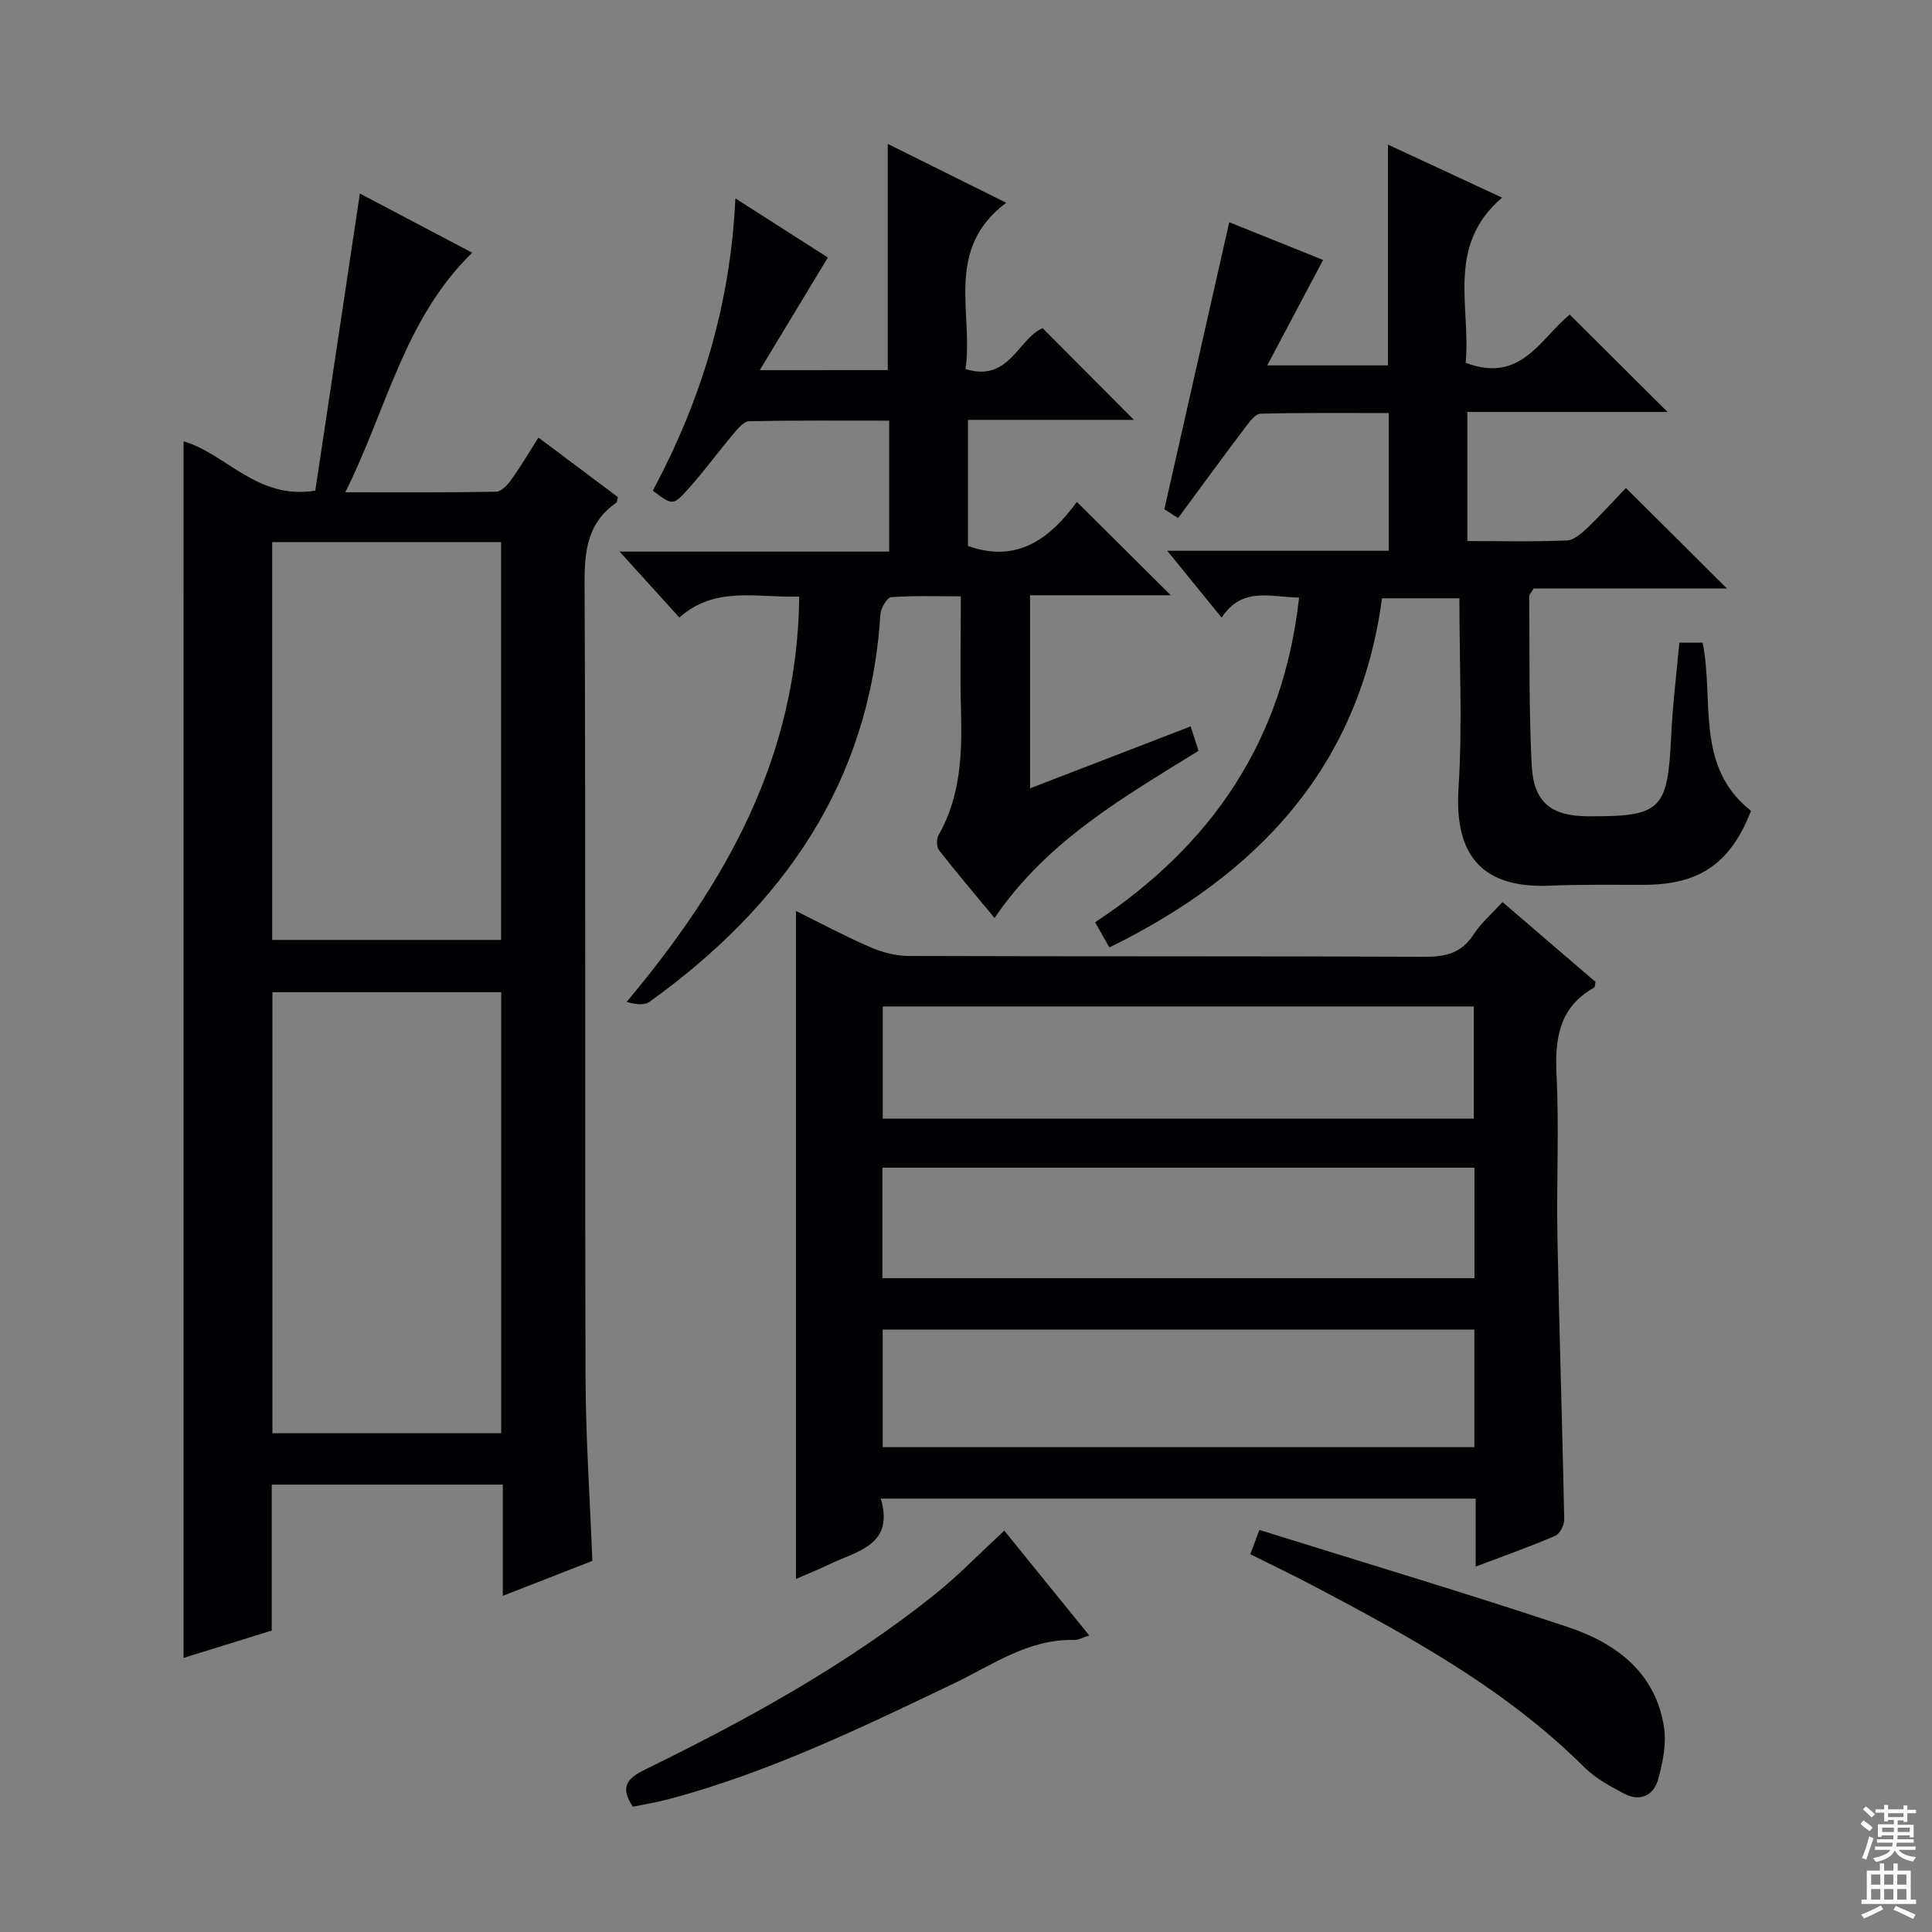 <svg enable-background="new 0 0 400 400" viewBox="0 0 400 400" xmlns="http://www.w3.org/2000/svg"><rect x="0" y="0" width="400" height="400" fill="#808080" stroke="none"/><g fill="#010103"><path d="m38.01 91.38c8.76 2.5 15.2 12.19 27.27 10.2 3.03-20.18 6.09-40.6 9.23-61.51 7.56 3.99 15.25 8.04 23.25 12.25-14.11 13.76-17.67 32.41-26.27 49.6 11.08 0 21.17.08 31.24-.12 1.1-.02 2.41-1.47 3.19-2.57 1.92-2.69 3.6-5.55 5.56-8.64 5.68 4.26 11.11 8.33 16.45 12.33-.18.63-.17 1.06-.36 1.19-5.86 4.07-6.57 9.78-6.54 16.52.24 54.82.05 109.64.2 164.47.03 12.45.9 24.9 1.41 38.07-5.69 2.22-11.78 4.6-18.54 7.23 0-7.98 0-15.36 0-23.03-16.11 0-31.71 0-47.84 0v30.22c-6.43 1.99-12.4 3.84-18.26 5.66.01-84.2.01-168.12.01-251.87zm65.76 114.05c-16.1 0-31.79 0-47.37 0v91.31h47.37c0-30.48 0-60.7 0-91.31zm-47.42-93.2v82.37h47.4c0-27.65 0-54.9 0-82.37-15.85 0-31.44 0-47.4 0z"/><path d="m311.07 186.76c6.75 5.79 13.05 11.2 19.26 16.53-.13.59-.1 1.08-.29 1.19-7.29 4.09-8.15 10.58-7.77 18.21.55 11.14-.04 22.33.18 33.49.37 19.46 1.02 38.92 1.41 58.38.02 1.16-.89 3-1.85 3.41-5.15 2.22-10.45 4.09-16.48 6.37 0-5.08 0-9.48 0-14.07-41.23 0-81.83 0-123.17 0 2.84 9.67-4.89 10.83-10.64 13.6-2.36 1.14-4.8 2.11-6.93 3.04 0-46.08 0-91.94 0-138.3 4.88 2.41 9.93 5.11 15.16 7.39 2.5 1.09 5.35 1.91 8.05 1.92 35.66.12 71.32.02 106.99.17 4.34.02 7.63-.78 10.11-4.63 1.5-2.33 3.71-4.21 5.97-6.7zm-128.32 112.86h122.5c0-8.31 0-16.24 0-24.35-40.95 0-81.55 0-122.5 0zm-.06-34.99h122.58c0-7.78 0-15.19 0-22.87-40.98 0-81.64 0-122.58 0zm.08-33.03h122.37c0-7.91 0-15.59 0-23.23-41.03 0-81.61 0-122.37 0z"/><path d="m336.63 101.03c7.27 7.24 13.97 13.9 20.92 20.82-13.43 0-26.82 0-40.03 0-.48.83-.92 1.24-.92 1.65.11 11.64-.07 23.3.52 34.92.39 7.71 4.03 10.53 11.57 10.58 15.28.09 16.59-1.27 17.31-16.63.3-6.41 1.1-12.79 1.69-19.31h4.82c2.43 11.97-1.65 25.62 10.02 34.82-4.25 10.87-10.61 15.29-22.15 15.31-6.5.01-13-.1-19.49.18-13.96.6-19.82-6.21-18.92-20.16.83-12.91.18-25.92.18-39.34-5.12 0-10.34 0-16.02 0-4.66 34.8-25.61 57.17-56.45 72.29-.93-1.64-1.78-3.15-2.95-5.21 24.02-15.84 38.97-37.52 42.23-67.23-5.92-.08-11.78-2.35-16.03 4.16-3.85-4.74-7.27-8.94-11.26-13.85h45.86c0-9.55 0-18.62 0-28.51-8.72 0-17.63-.1-26.53.13-1.1.03-2.33 1.7-3.19 2.85-4.61 6.1-9.11 12.27-13.9 18.76-1.34-.86-2.52-1.63-2.84-1.83 4.53-20.04 8.94-39.55 13.43-59.42 5.84 2.35 12.56 5.05 19.43 7.81-3.86 7.29-7.54 14.24-11.56 21.83h25c0-15.15 0-30.06 0-45.71 7.49 3.48 15.03 6.98 23.62 10.98-11.73 10.01-6.41 22.81-7.54 34.19 11.53 4.42 15.67-5.3 21.55-9.97 6.78 6.74 13.33 13.26 20.25 20.15-13.73 0-27.41 0-41.45 0v26.73c7.03 0 13.84.17 20.62-.13 1.52-.07 3.16-1.58 4.41-2.77 2.76-2.66 5.32-5.51 7.8-8.09z"/><path d="m183.8 76.63c0-15.46 0-30.85 0-46.84 7.96 3.96 16.13 8.02 24.53 12.19-12.91 9.63-6.74 22.9-8.43 34.43 9.08 2.81 10.87-6.3 15.96-8.46 6.32 6.35 12.5 12.55 18.91 18.98-11.29 0-22.66 0-34.36 0v26.11c10.35 3.68 17.08-1.7 22.55-9.12 6.46 6.42 12.57 12.5 19.44 19.32-10.05 0-19.52 0-29.14 0v39.98c11.23-4.33 22.14-8.54 33.25-12.83.58 1.8 1.08 3.34 1.63 5.06-15.46 9.59-31.32 18.57-42.23 34.61-4.03-4.87-7.85-9.38-11.49-14.03-.53-.67-.56-2.29-.12-3.07 4.56-8.03 4.91-16.74 4.67-25.65-.21-7.65-.04-15.31-.04-23.84-4.96 0-9.71-.19-14.42.17-.86.06-2.16 2.29-2.24 3.58-2.2 34.93-20.27 60.39-47.78 80.19-1.12.81-3.02.52-4.75.02 20.58-24.54 35.4-50.78 35.73-83.92-8.81.29-17.42-2.27-24.81 4.35-4.06-4.49-7.85-8.66-12.38-13.66h55.81c0-9.31 0-17.98 0-27.11-9.76 0-19.39-.08-29.01.12-1.09.02-2.31 1.51-3.19 2.56-3.21 3.81-6.15 7.85-9.48 11.55-3.08 3.43-3.24 3.29-7.25.27 9.95-18.62 16.08-38.4 17.09-60.52 6.76 4.32 12.99 8.3 19.15 12.24-4.62 7.65-9.13 15.1-14.1 23.33 9.67-.01 18.17-.01 26.5-.01z"/><path d="m260.75 316.76c21.49 6.72 42.76 13.07 63.8 20.08 10 3.33 18.24 9.41 19.97 20.83.52 3.43-.27 7.24-1.2 10.66-.93 3.4-3.73 4.79-7.07 3.02-2.91-1.54-5.96-3.18-8.25-5.47-16.28-16.22-36.14-27.04-56.18-37.6-4.12-2.17-8.32-4.18-12.96-6.5.5-1.32.97-2.57 1.89-5.02z"/><path d="m207.93 316.91c5.73 7.07 11.46 14.13 17.58 21.69-1.41.44-2.27.96-3.11.94-9.5-.25-16.95 5.2-24.95 9.02-19.15 9.16-38.26 18.4-58.89 23.91-2.51.67-5.09 1.08-7.54 1.59-2.74-4.11-1.14-5.89 2.53-7.69 20.9-10.23 41.28-21.39 59.58-35.93 5.06-4 9.56-8.7 14.8-13.53z"/></g><path d="m385.2 377.6.6-.7c.6.4 1.3.9 1.9 1.5l-.6.7c-.8-.5-1.4-1-1.9-1.5zm.3 7.1c.6-1.4 1.1-2.9 1.5-4.5.3.1.6.3.9.4-.5 1.4-1 2.9-1.5 4.4zm.2-10.1.6-.6c.7.5 1.3 1.1 1.9 1.6l-.7.7c-.6-.6-1.2-1.2-1.8-1.7zm8.4-.8h.8v.9h1.8v.7h-1.8v1.8h-.8v-.3h-1.2v.9h3.3v2.6h-.8v-.4h-2.5c0 .3 0 .6-.1.8h3.4v.7h-3.5c0 .3-.1.6-.1.8h4v.7h-3.5c.7.9 1.9 1.3 3.6 1.5-.2.2-.4.5-.6.9-1.9-.3-3.2-1.1-3.8-2.3-.5 1.1-1.8 2-3.9 2.4-.2-.3-.4-.5-.6-.8 1.9-.4 3.1-.9 3.6-1.7h-3.2v-.7h3.5c.1-.2.1-.5.2-.8h-3.3v-.7h3.4c0-.2 0-.5 0-.8h-2.4v.3h-.8v-2.6h3.3v-.9h-1.2v.3h-.8v-1.8h-1.8v-.7h1.8v-.9h.8v.9h3.2zm-4.4 5.5h2.4c0-.3 0-.6 0-.9h-2.4zm1.2-3.1h3.2v-.8h-3.2zm4.4 2.2h-2.4v.9h2.5v-.9z" fill="#fcfafa"/><path d="m389.2 385.8h.9v1.5h1.9v-1.5h.9v1.5h2.7v6h1.1v.9h-11.3v-.9h1.1v-6h2.7zm.2 8.7.5.8c-1.2.6-2.5 1.3-4 1.9-.2-.3-.3-.6-.6-.8 1.6-.6 3-1.3 4.1-1.9zm-2-4.3h1.9v-2.1h-1.9zm0 3.1h1.9v-2.2h-1.9zm2.7-3.1h1.9v-2.1h-1.9zm0 3.1h1.9v-2.2h-1.9zm2.4 1.3c1.4.6 2.7 1.2 4.1 1.8l-.5.9c-1.5-.7-2.8-1.4-4.1-1.9zm2.2-6.5h-1.9v2.1h1.9zm-1.9 5.2h1.9v-2.2h-1.9z" fill="#fcfafa"/></svg>